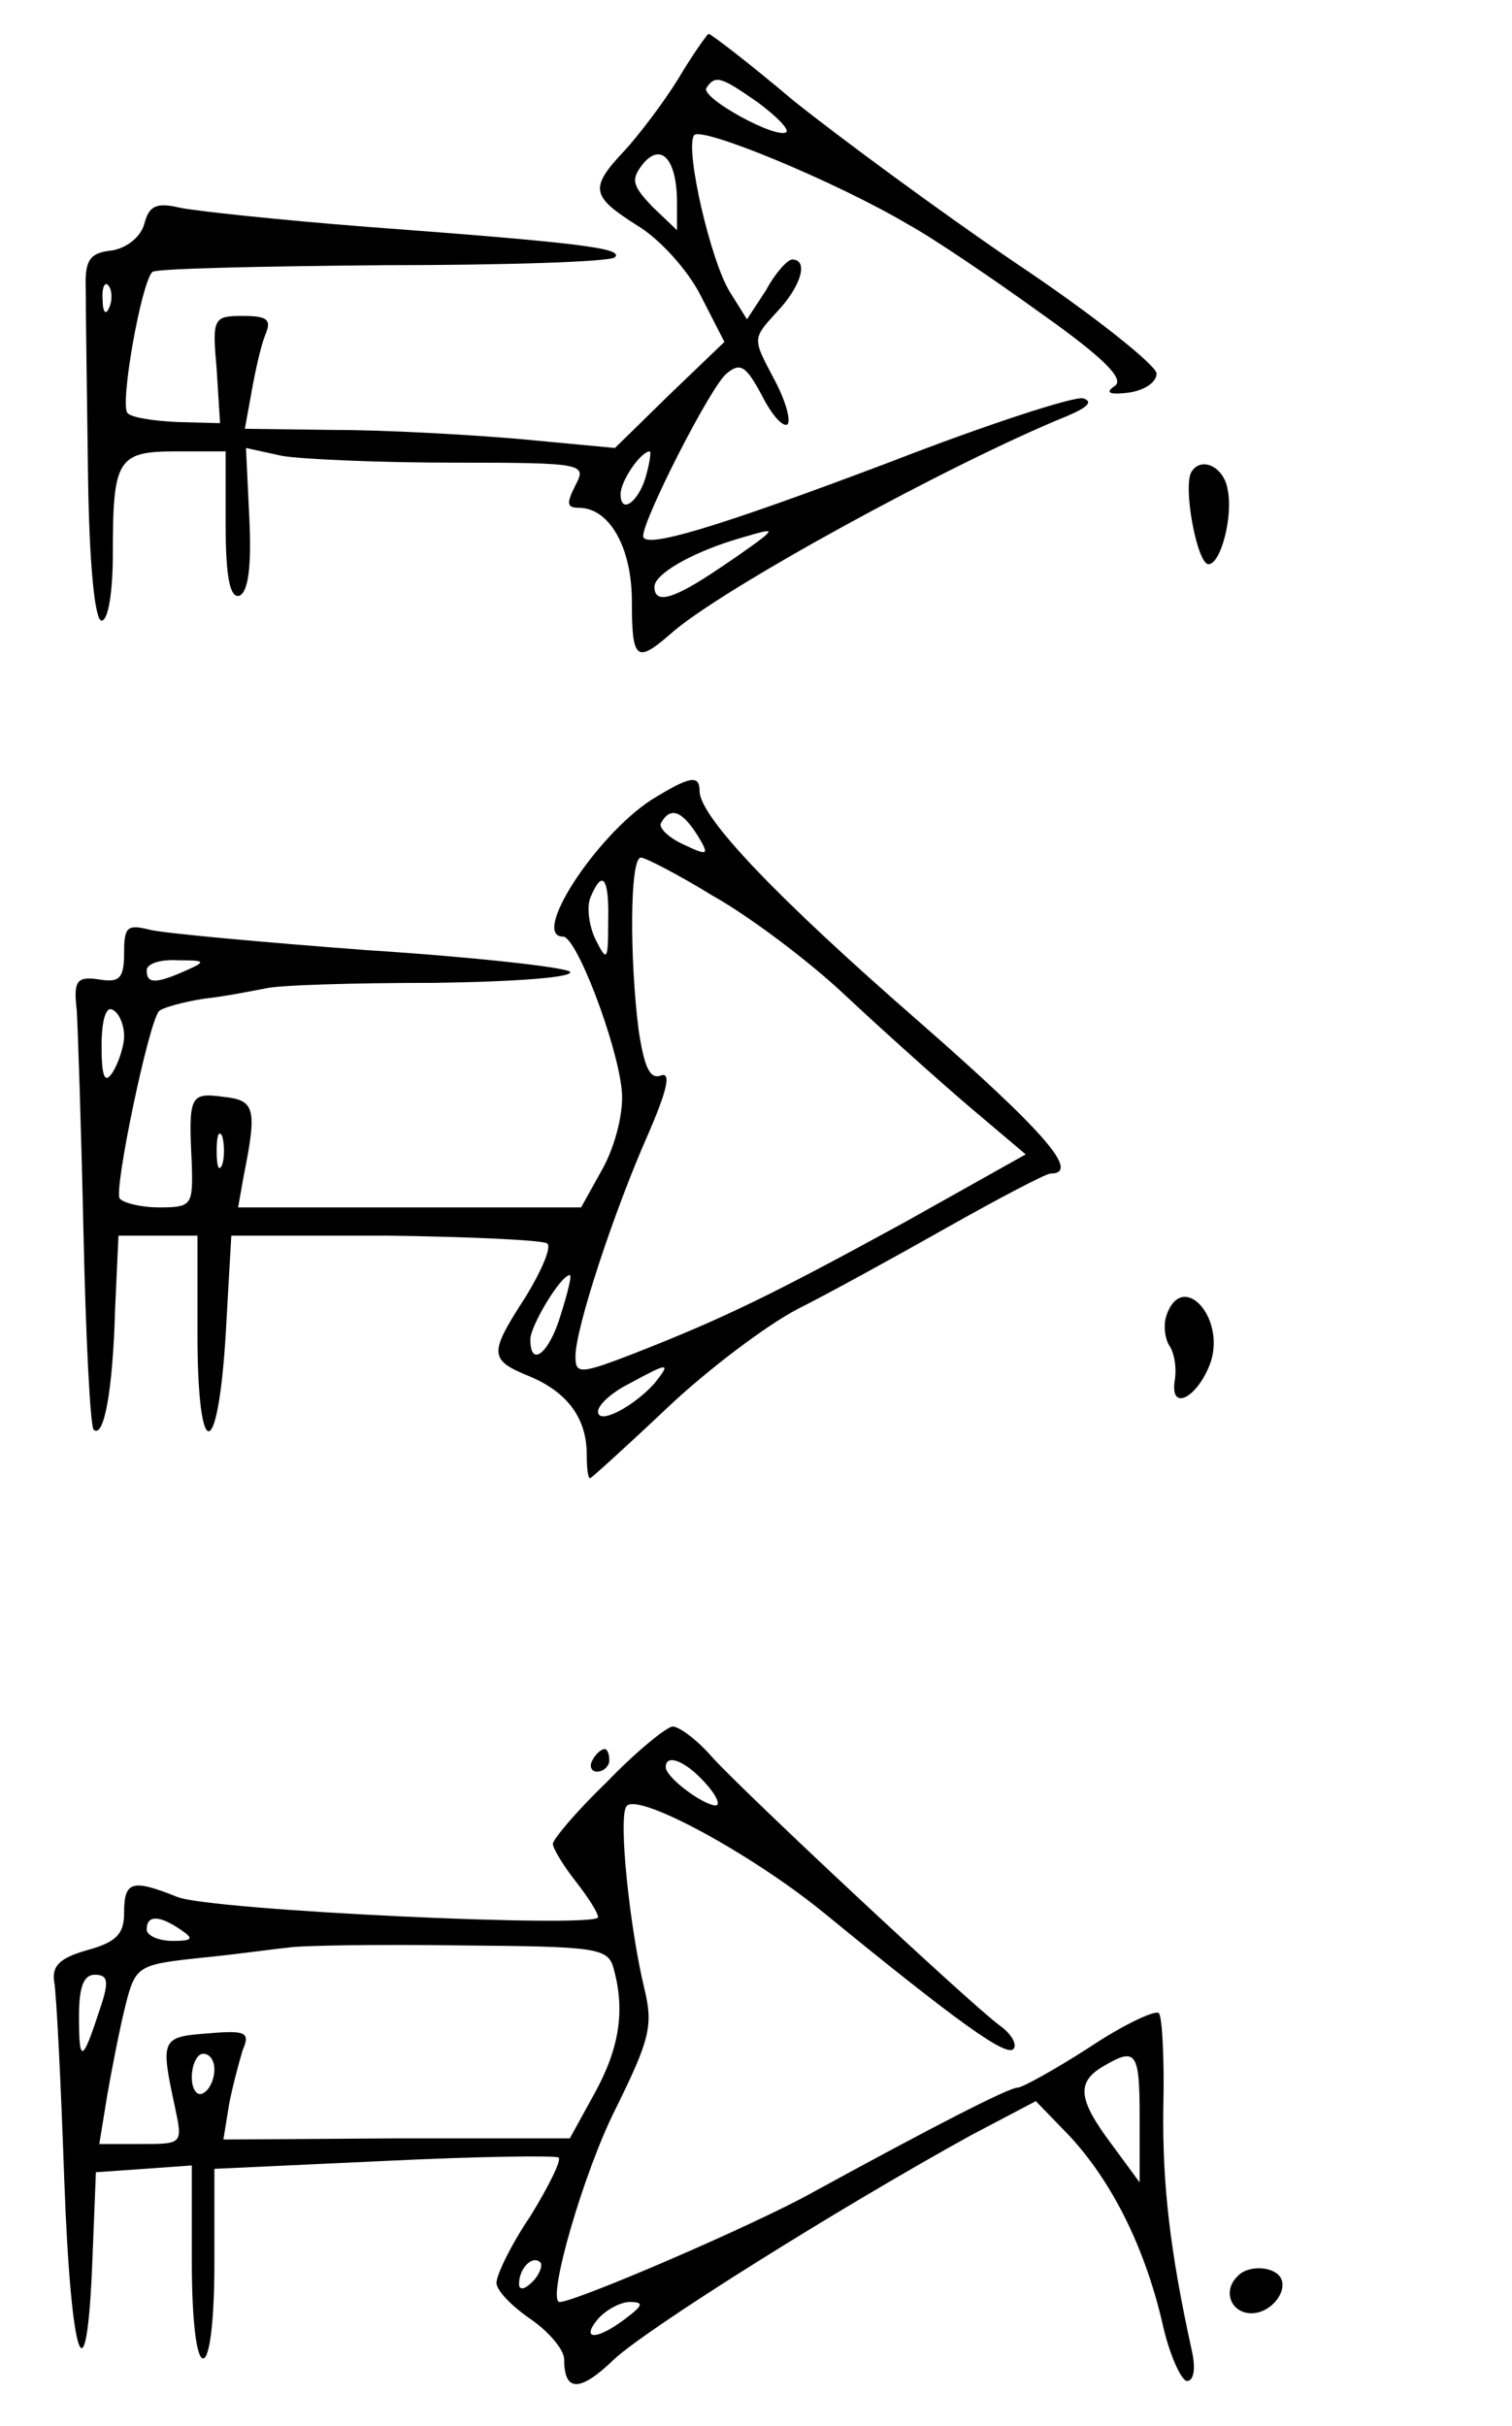 <?xml version="1.0" standalone="no"?>
<!DOCTYPE svg PUBLIC "-//W3C//DTD SVG 20010904//EN"
 "http://www.w3.org/TR/2001/REC-SVG-20010904/DTD/svg10.dtd">
<svg version="1.0" xmlns="http://www.w3.org/2000/svg"
 width="134pt" height="215pt" viewBox="0 0 134 215"
 preserveAspectRatio="xMidYMid meet">
<g transform="translate(0,215) scale(0.1,-0.1)"
fill="#000000" stroke="none">
<path d="M601 2080 c-13 -21 -35 -50 -48 -64 -31 -33 -29 -40 12 -66 20 -12
45 -40 56 -62 l21 -41 -49 -47 -48 -47 -85 8 c-47 4 -120 8 -164 8 l-79 1 6
33 c3 17 8 40 12 50 6 14 2 17 -20 17 -26 0 -27 -2 -23 -47 l3 -48 -38 1 c-21
1 -41 4 -44 8 -7 7 12 115 22 125 3 3 95 5 205 6 109 0 201 3 205 7 8 8 -32
13 -220 27 -77 6 -152 14 -166 17 -21 5 -27 1 -31 -14 -3 -12 -16 -22 -29 -24
-20 -2 -24 -9 -23 -35 0 -18 1 -91 2 -163 1 -79 6 -130 12 -130 6 0 10 26 10
59 0 84 4 91 56 91 l44 0 0 -66 c0 -46 4 -64 12 -62 8 3 11 26 9 68 l-3 63 32
-7 c18 -3 86 -6 152 -6 116 0 118 -1 108 -20 -8 -16 -8 -20 3 -20 27 0 47 -35
47 -83 0 -52 4 -55 34 -29 43 39 250 152 351 193 19 8 24 13 15 16 -8 2 -85
-23 -170 -56 -156 -59 -220 -78 -220 -66 0 15 60 133 74 144 12 10 17 7 31
-19 9 -18 19 -29 23 -26 3 4 -2 22 -13 42 -18 34 -18 34 3 57 22 23 29 47 14
47 -4 0 -15 -12 -23 -27 l-17 -26 -15 24 c-17 27 -40 126 -32 139 5 9 126 -41
190 -79 22 -12 75 -48 118 -79 55 -39 74 -58 65 -64 -9 -6 -5 -8 12 -6 14 2
25 9 25 17 0 7 -56 52 -125 98 -69 47 -157 112 -197 144 -39 33 -73 59 -75 59
-1 0 -14 -18 -27 -40z m71 -21 c16 -12 27 -23 25 -26 -8 -7 -76 30 -71 39 8
12 13 10 46 -13z m-72 -89 l0 -24 -22 21 c-18 19 -19 24 -8 38 16 19 30 4 30
-35z m-503 -92 c-3 -8 -6 -5 -6 6 -1 11 2 17 5 13 3 -3 4 -12 1 -19z m476
-148 c-6 -24 -23 -37 -23 -18 0 12 18 38 26 38 1 0 0 -9 -3 -20z m106 -54 c-3
-3 -21 -16 -42 -30 -40 -27 -57 -32 -57 -16 0 11 31 29 69 41 33 10 35 10 30
5z"/>
<path d="M1056 1732 c-8 -13 5 -82 15 -82 11 0 22 43 17 66 -3 20 -23 30 -32
16z"/>
<path d="M577 1441 c-49 -32 -107 -121 -78 -121 12 0 48 -95 52 -136 2 -18 -5
-47 -16 -68 l-20 -36 -152 0 -152 0 5 28 c12 60 10 67 -18 70 -30 4 -31 1 -28
-60 1 -36 0 -38 -29 -38 -16 0 -32 4 -35 8 -5 9 26 157 35 166 3 3 21 8 40 11
19 2 43 7 54 9 11 3 78 5 150 5 73 1 125 5 120 10 -6 4 -86 13 -180 19 -93 7
-180 15 -192 18 -20 5 -23 3 -23 -20 0 -23 -4 -27 -22 -24 -20 3 -23 -1 -20
-27 1 -16 4 -106 6 -198 2 -92 6 -171 9 -174 9 -8 17 34 19 107 l3 65 35 0 35
0 0 -87 c0 -115 18 -115 25 -1 l5 88 137 0 c75 -1 140 -4 143 -7 4 -3 -5 -24
-19 -47 -33 -51 -33 -56 4 -71 33 -14 50 -37 50 -69 0 -12 1 -21 3 -21 1 0 32
28 69 63 36 34 88 73 115 87 26 13 86 46 132 72 46 26 88 48 92 48 27 0 -5 37
-117 135 -125 109 -194 181 -194 204 0 15 -9 13 -43 -8z m41 -31 c11 -18 10
-19 -13 -8 -13 6 -22 15 -19 19 8 14 18 11 32 -11z m14 -54 c32 -18 84 -57
116 -87 32 -30 81 -74 109 -98 l52 -44 -107 -60 c-117 -64 -160 -85 -239 -116
-49 -19 -53 -19 -53 -3 0 25 34 128 64 196 17 39 21 56 12 53 -10 -4 -15 7
-20 40 -8 63 -8 153 2 153 4 0 33 -15 64 -34z m-93 -23 c0 -34 -1 -36 -11 -16
-6 12 -8 29 -5 37 11 27 17 18 16 -21z m-374 -43 c-27 -12 -35 -12 -35 0 0 6
12 10 28 9 24 0 25 -1 7 -9z m-55 -58 c0 -9 -5 -24 -10 -32 -7 -11 -10 -5 -10
23 0 23 4 36 10 32 6 -3 10 -14 10 -23z m87 -114 c-3 -7 -5 -2 -5 12 0 14 2
19 5 13 2 -7 2 -19 0 -25z m300 -133 c-10 -34 -27 -48 -27 -22 0 12 27 57 35
57 2 0 -2 -16 -8 -35z m83 -61 c-19 -21 -50 -37 -50 -25 0 6 12 17 28 25 35
19 37 19 22 0z"/>
<path d="M1034 985 c-3 -8 -2 -20 2 -27 5 -7 7 -21 5 -32 -4 -28 21 -14 32 17
13 40 -25 81 -39 42z"/>
<path d="M538 571 c-27 -26 -48 -51 -48 -55 0 -4 9 -19 20 -33 11 -14 20 -28
20 -32 0 -10 -344 6 -373 18 -40 16 -47 14 -47 -14 0 -19 -7 -26 -32 -33 -25
-7 -32 -14 -30 -28 2 -10 6 -90 9 -177 6 -163 20 -200 25 -67 l3 75 43 3 42 3
0 -85 c0 -51 4 -86 10 -86 6 0 10 35 10 84 l0 84 151 7 c82 4 152 5 154 3 3
-2 -9 -26 -25 -52 -17 -25 -30 -52 -30 -59 0 -7 14 -21 30 -32 16 -11 30 -27
30 -36 0 -29 14 -29 44 0 30 28 199 134 317 199 l57 30 30 -31 c37 -40 66 -97
82 -165 6 -28 17 -52 22 -52 6 0 8 11 4 28 -19 87 -26 146 -25 215 1 42 -1 80
-4 83 -3 3 -31 -10 -61 -30 -31 -20 -60 -36 -64 -36 -8 0 -76 -35 -182 -93
-52 -29 -210 -97 -224 -97 -12 0 21 115 50 172 30 61 33 73 25 106 -13 54 -23
150 -16 161 8 14 110 -41 175 -94 121 -99 161 -127 168 -121 4 4 -2 14 -12 21
-27 20 -225 205 -255 238 -13 15 -29 27 -35 27 -6 -1 -32 -22 -58 -49z m87 -1
c10 -11 14 -20 9 -20 -12 1 -44 25 -44 34 0 12 17 6 35 -14z m-465 -130 c12
-8 11 -10 -7 -10 -13 0 -23 5 -23 10 0 13 11 13 30 0z m384 -35 c10 -37 5 -70
-17 -110 l-22 -40 -153 0 -154 -1 5 31 c3 16 9 38 12 48 7 16 3 18 -31 15 -41
-3 -42 -5 -29 -65 7 -33 7 -33 -30 -33 l-37 0 7 43 c4 23 11 59 16 79 9 36 11
37 67 43 31 3 66 8 77 9 11 2 79 3 152 2 123 -1 132 -2 137 -21z m-456 -37
c-15 -46 -18 -47 -18 -5 0 26 4 37 14 37 12 0 13 -6 4 -32z m102 -52 c0 -8 -4
-18 -10 -21 -5 -3 -10 3 -10 14 0 12 5 21 10 21 6 0 10 -6 10 -14z m820 -43
l0 -57 -25 34 c-30 40 -31 55 -7 69 29 17 32 13 32 -46z m-538 -145 c-7 -7
-12 -8 -12 -2 0 14 12 26 19 19 2 -3 -1 -11 -7 -17z m82 -33 c-25 -19 -40 -19
-24 0 7 8 20 15 28 15 13 0 12 -3 -4 -15z"/>
<path d="M525 590 c-3 -5 -1 -10 4 -10 6 0 11 5 11 10 0 6 -2 10 -4 10 -3 0
-8 -4 -11 -10z"/>
<path d="M1097 133 c-14 -13 -6 -33 12 -33 19 0 35 23 24 34 -8 8 -28 8 -36
-1z"/>
</g>
</svg>
